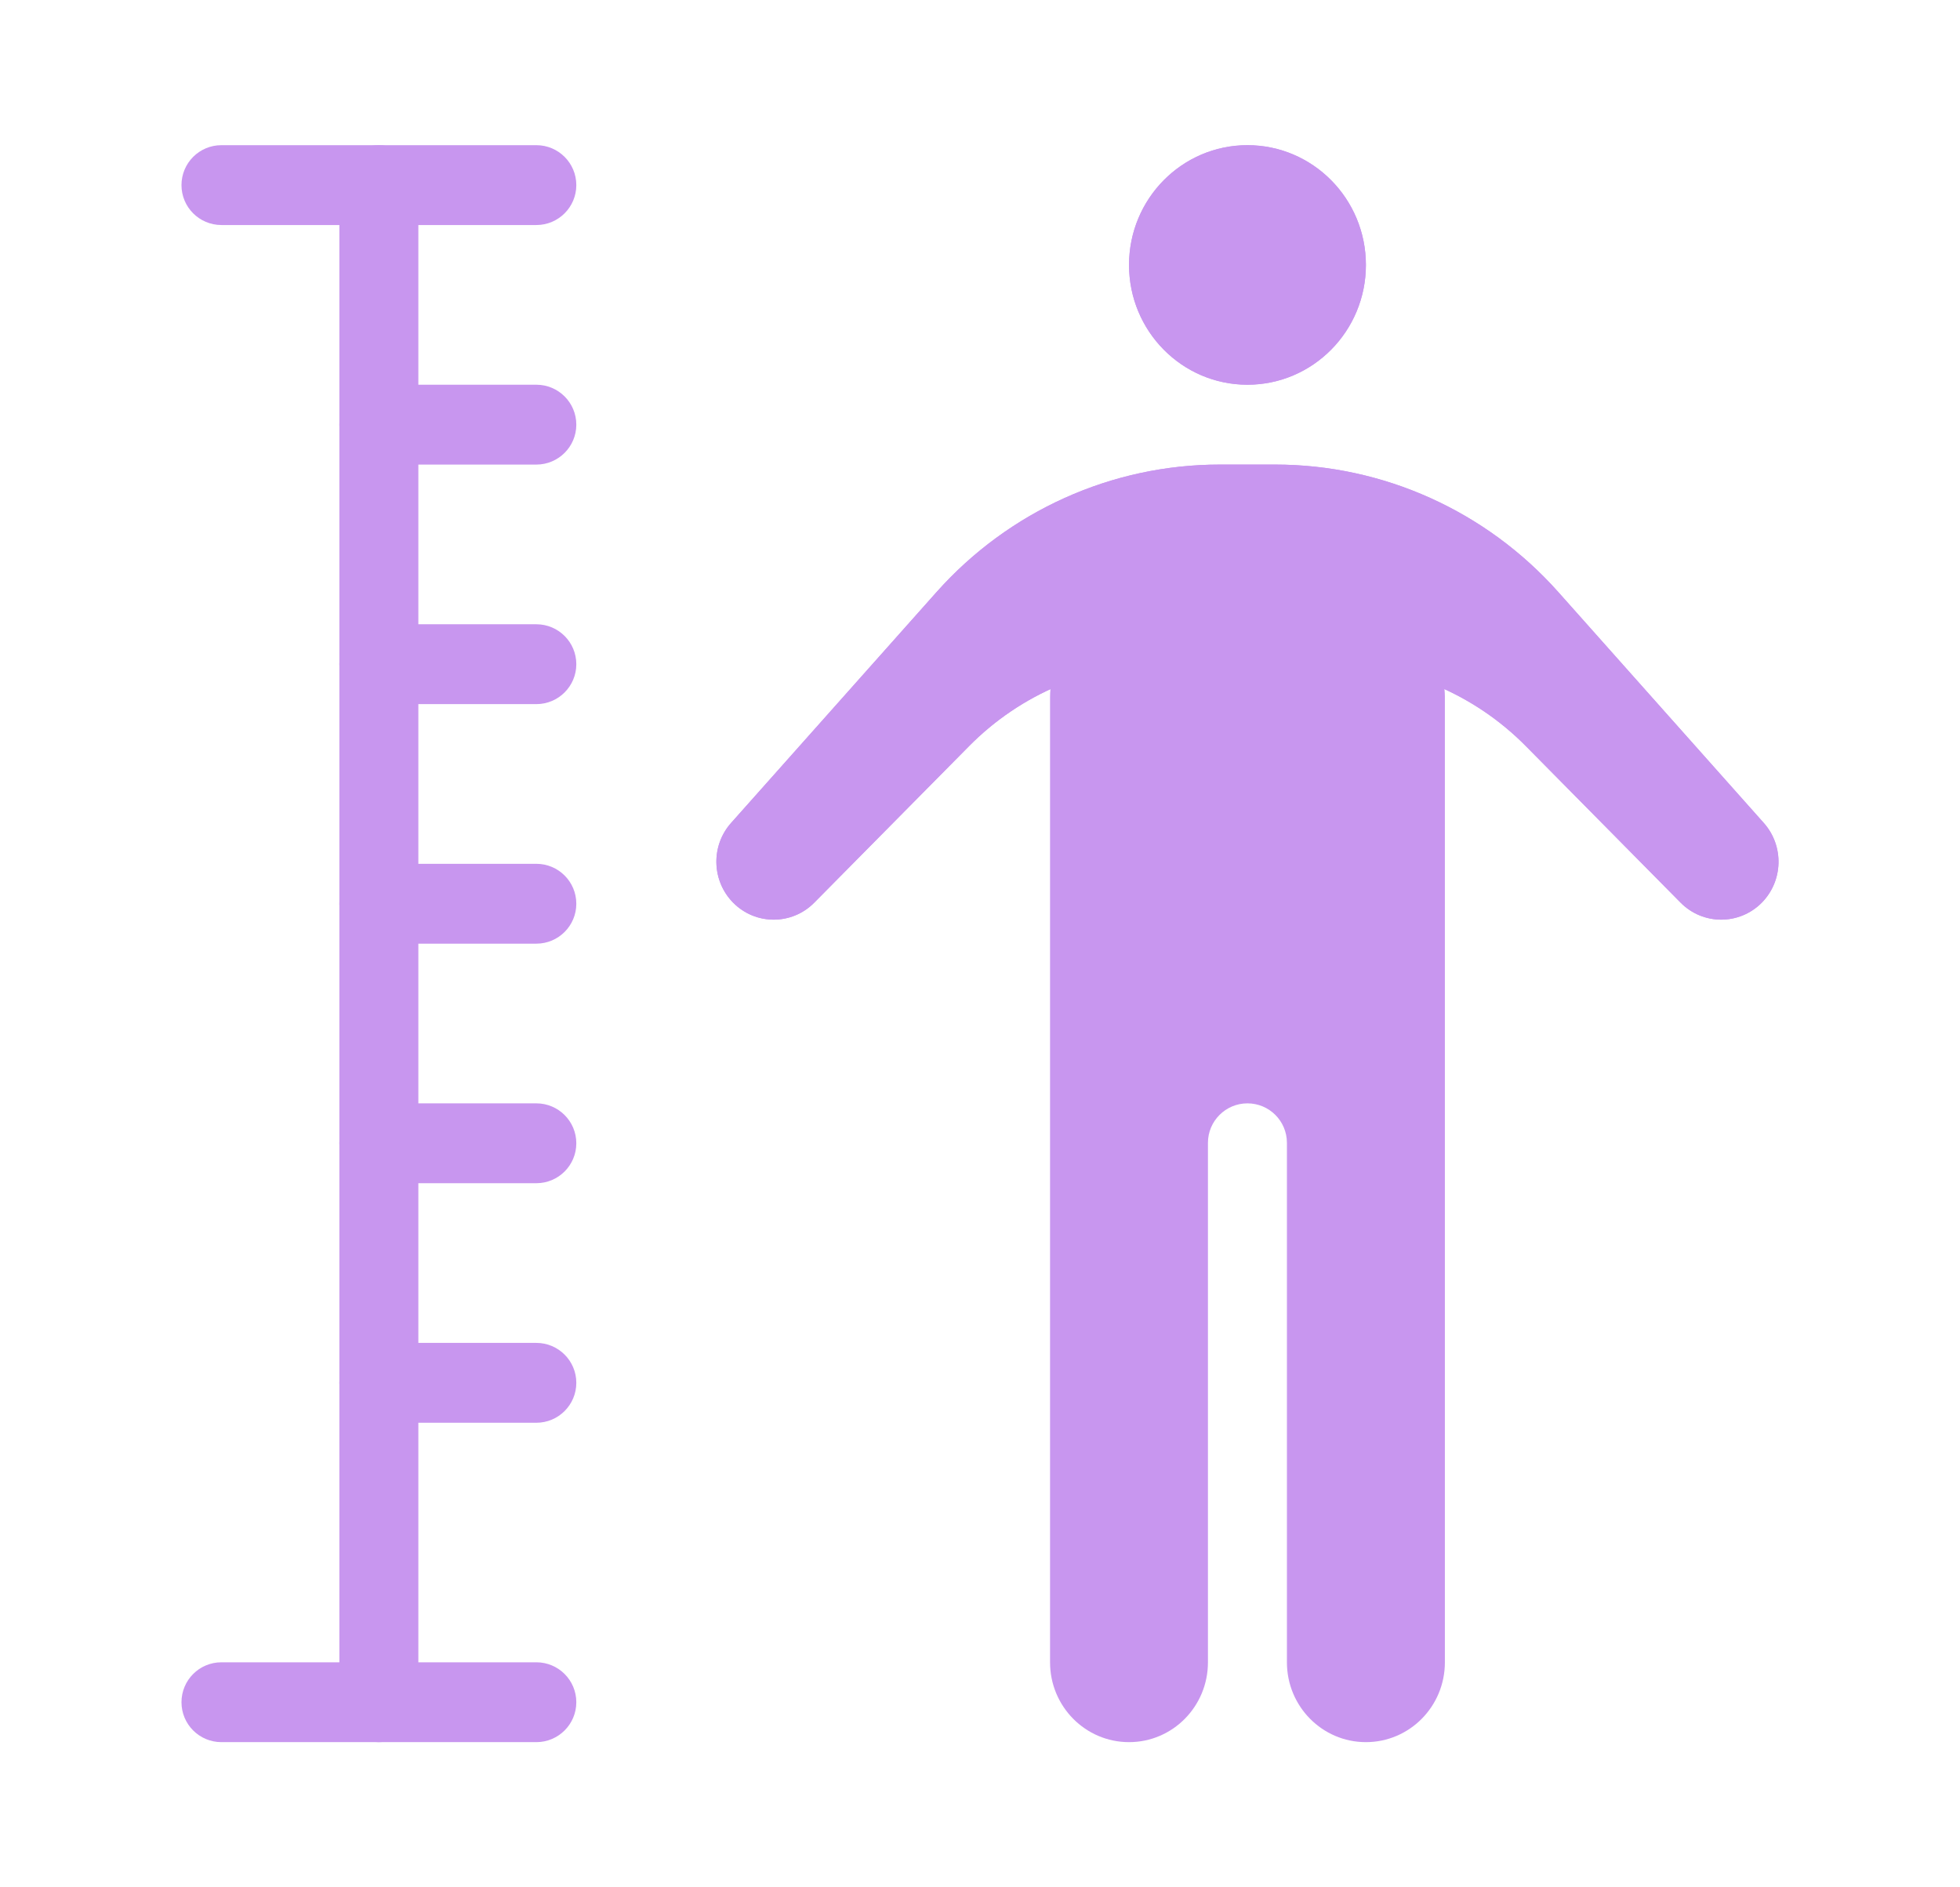 <svg width="27" height="26" viewBox="0 0 27 26" fill="none" xmlns="http://www.w3.org/2000/svg">
<path d="M18.816 3.65C18.816 4.561 18.085 5.3 17.184 5.3C16.283 5.3 15.553 4.561 15.553 3.65C15.553 2.739 16.283 2 17.184 2C18.085 2 18.816 2.739 18.816 3.65Z" fill="#C896EF"/>
<path fill-rule="evenodd" clip-rule="evenodd" d="M17.184 4.2C17.485 4.2 17.728 3.954 17.728 3.65C17.728 3.346 17.485 3.1 17.184 3.1C16.884 3.1 16.64 3.346 16.64 3.65C16.64 3.954 16.884 4.2 17.184 4.2ZM17.184 5.3C18.085 5.3 18.816 4.561 18.816 3.65C18.816 2.739 18.085 2 17.184 2C16.283 2 15.553 2.739 15.553 3.65C15.553 4.561 16.283 5.3 17.184 5.3Z" fill="#C896EF"/>
<path d="M2.5 2.55C2.5 2.246 2.746 2 3.05 2H7.389C7.692 2 7.939 2.246 7.939 2.55C7.939 2.854 7.692 3.1 7.389 3.1H3.05C2.746 3.1 2.5 2.854 2.5 2.55Z" fill="#C896EF"/>
<path d="M5.219 2C5.52 2 5.763 2.244 5.763 2.544V23.456C5.763 23.756 5.52 24 5.219 24C4.919 24 4.675 23.756 4.675 23.456V2.544C4.675 2.244 4.919 2 5.219 2Z" fill="#C896EF"/>
<path d="M2.5 23.45C2.5 23.146 2.746 22.9 3.05 22.9H7.389C7.692 22.9 7.939 23.146 7.939 23.45C7.939 23.754 7.692 24 7.389 24H3.05C2.746 24 2.5 23.754 2.5 23.45Z" fill="#C896EF"/>
<path d="M4.675 19.05C4.675 18.746 4.922 18.5 5.225 18.5H7.389C7.692 18.5 7.939 18.746 7.939 19.05C7.939 19.354 7.692 19.6 7.389 19.6H5.225C4.922 19.6 4.675 19.354 4.675 19.05Z" fill="#C896EF"/>
<path d="M4.675 15.75C4.675 15.446 4.922 15.2 5.225 15.2H7.389C7.692 15.2 7.939 15.446 7.939 15.75C7.939 16.054 7.692 16.3 7.389 16.3H5.225C4.922 16.3 4.675 16.054 4.675 15.75Z" fill="#C896EF"/>
<path d="M4.675 12.45C4.675 12.146 4.922 11.9 5.225 11.9H7.389C7.692 11.9 7.939 12.146 7.939 12.45C7.939 12.754 7.692 13 7.389 13H5.225C4.922 13 4.675 12.754 4.675 12.45Z" fill="#C896EF"/>
<path d="M4.675 9.15C4.675 8.846 4.922 8.6 5.225 8.6H7.389C7.692 8.6 7.939 8.846 7.939 9.15C7.939 9.454 7.692 9.7 7.389 9.7H5.225C4.922 9.7 4.675 9.454 4.675 9.15Z" fill="#C896EF"/>
<path d="M4.675 5.85C4.675 5.546 4.922 5.3 5.225 5.3H7.389C7.692 5.3 7.939 5.546 7.939 5.85C7.939 6.154 7.692 6.4 7.389 6.4H5.225C4.922 6.4 4.675 6.154 4.675 5.85Z" fill="#C896EF"/>
<path fill-rule="evenodd" clip-rule="evenodd" d="M14.465 9.6C14.465 9.048 14.913 8.6 15.465 8.6H18.904C19.456 8.6 19.904 9.048 19.904 9.6L19.904 22.9C19.904 23.508 19.417 24 18.816 24C18.215 24 17.728 23.508 17.728 22.9V15.744C17.728 15.444 17.485 15.2 17.184 15.2C16.884 15.2 16.64 15.444 16.64 15.744V22.9C16.64 23.508 16.154 24 15.553 24C14.952 24 14.465 23.508 14.465 22.9L14.465 9.6Z" fill="#C896EF"/>
<path fill-rule="evenodd" clip-rule="evenodd" d="M17.566 7.5H16.802C16.492 7.5 16.186 7.535 15.889 7.603C15.585 7.672 15.729 8.05 16.042 8.05H18.327C18.639 8.05 18.784 7.672 18.48 7.603C18.182 7.535 17.876 7.5 17.566 7.5ZM10.071 11.337L12.901 8.157C13.897 7.039 15.315 6.4 16.802 6.4H17.566C19.054 6.4 20.472 7.039 21.467 8.157L24.297 11.337C24.578 11.653 24.566 12.135 24.269 12.436C23.96 12.747 23.461 12.747 23.152 12.436L21.019 10.278C20.305 9.556 19.336 9.15 18.327 9.15H16.042C15.032 9.15 14.064 9.556 13.35 10.278L11.216 12.436C10.908 12.747 10.408 12.747 10.1 12.436C9.803 12.135 9.79 11.653 10.071 11.337Z" fill="#C896EF"/>
<path d="M17.566 6.4H16.802C15.315 6.4 13.897 7.039 12.901 8.157L10.071 11.337C9.79 11.653 9.803 12.135 10.1 12.436C10.408 12.747 10.908 12.747 11.216 12.436L13.35 10.278C14.064 9.556 15.032 9.15 16.042 9.15H18.327C19.336 9.15 20.305 9.556 21.019 10.278L23.152 12.436C23.461 12.747 23.96 12.747 24.269 12.436C24.566 12.135 24.578 11.653 24.297 11.337L21.467 8.157C20.472 7.039 19.054 6.4 17.566 6.4Z" fill="#C896EF"/>
</svg>
